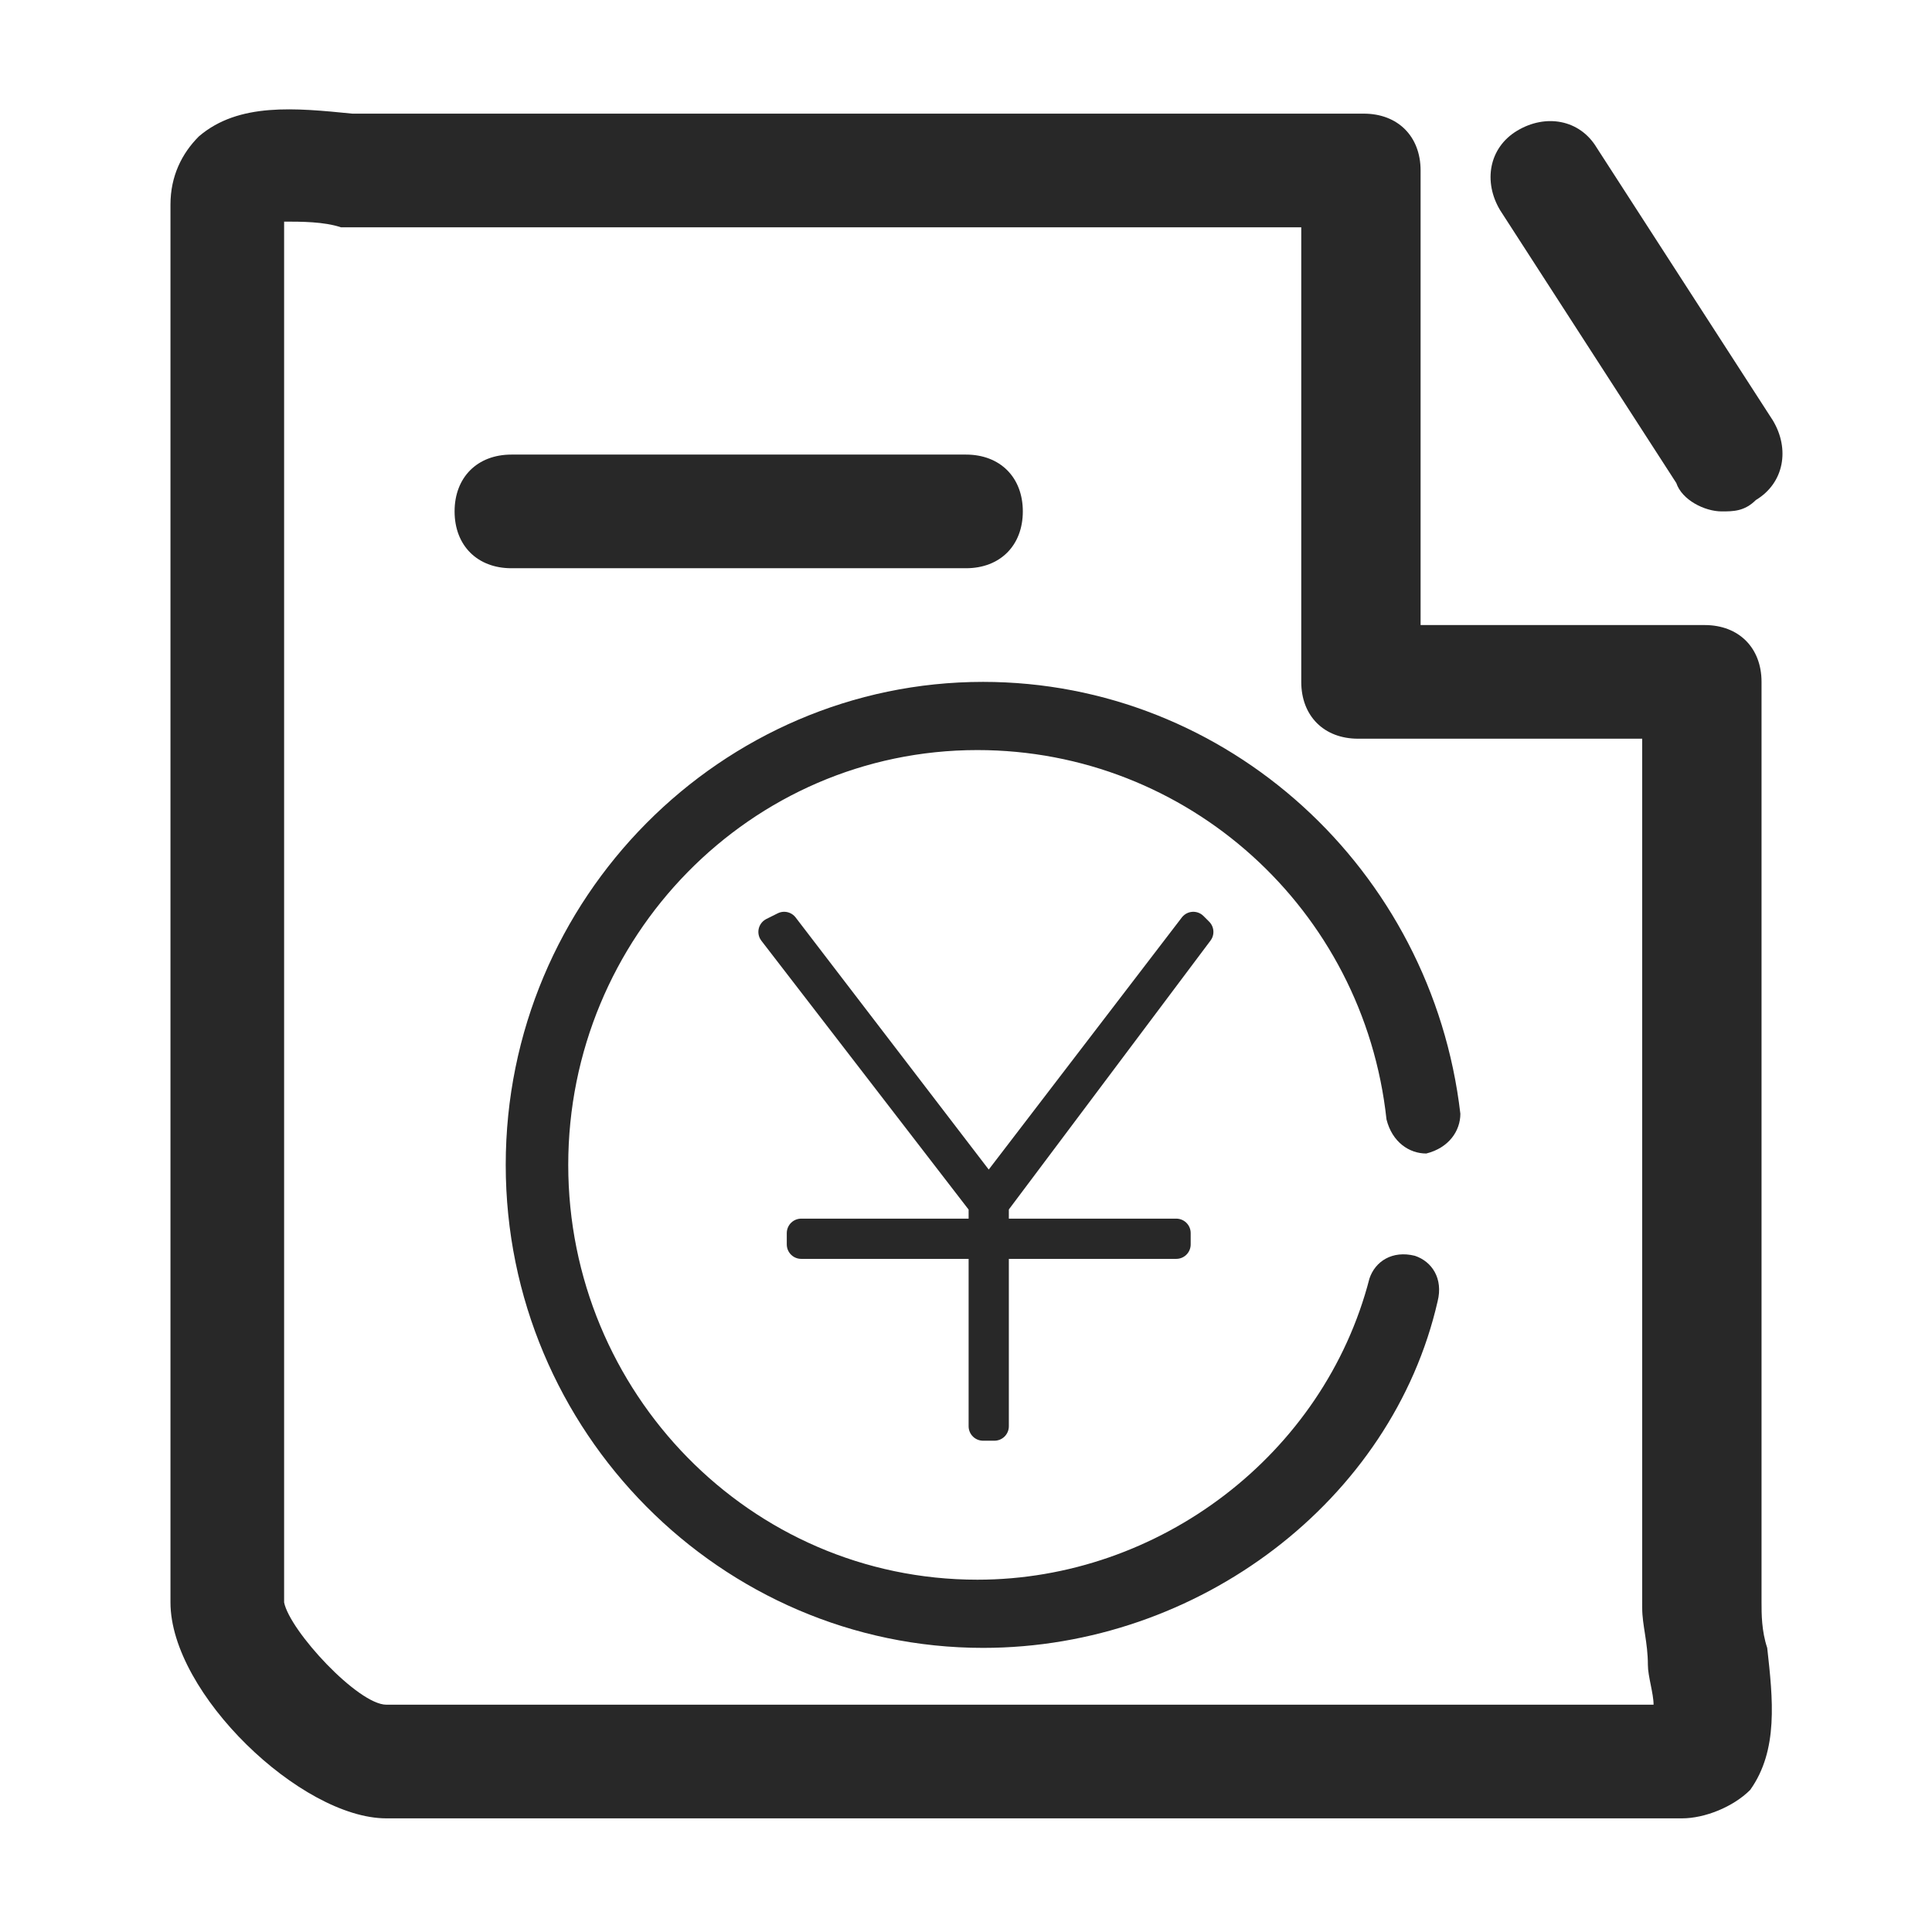 <?xml version="1.0" encoding="utf-8"?>
<!-- Generator: Adobe Illustrator 19.0.0, SVG Export Plug-In . SVG Version: 6.00 Build 0)  -->
<svg version="1.1" id="图层_1" xmlns="http://www.w3.org/2000/svg" xmlns:xlink="http://www.w3.org/1999/xlink" x="0px" y="0px"
	 viewBox="0 0 34 34" style="enable-background:new 0 0 34 34;" xml:space="preserve">
<style type="text/css">
	.st0{fill:#282828;}
	.st1{fill:none;stroke:#282828;stroke-width:0.508;stroke-linecap:round;stroke-linejoin:round;stroke-miterlimit:10;}
</style>
<g id="XMLID_1712_">
	<g id="XMLID_2874_">
		<path id="XMLID_9_" class="st0" d="M17,10H9c-0.6,0-1-0.4-1-1s0.4-1,1-1h8c0.6,0,1,0.4,1,1S17.6,10,17,10z"/>
	</g>
	<g id="XMLID_2904_">
		<path id="XMLID_8_" class="st0" d="M30.3,9c-0.3,0-0.7-0.2-0.8-0.5l-3.1-4.8c-0.3-0.5-0.2-1.1,0.3-1.4c0.5-0.3,1.1-0.2,1.4,0.3
			l3.1,4.8c0.3,0.5,0.2,1.1-0.3,1.4C30.7,9,30.5,9,30.3,9z"/>
	</g>
	<g id="XMLID_2903_">
		<path id="XMLID_5_" class="st0" d="M29.6,32H6.8C5.3,32,3,29.8,3,28.2V3.6c0-0.5,0.2-0.9,0.5-1.2C4.2,1.8,5.2,1.9,6.2,2
			c0.2,0,0.5,0,0.7,0H24c0.6,0,1,0.4,1,1v8h5c0.6,0,1,0.4,1,1v16.2c0,0.2,0,0.5,0.1,0.8c0.1,0.9,0.2,1.8-0.3,2.5
			C30.5,31.8,30,32,29.6,32z M5,3.9v24.3C5.1,28.7,6.3,30,6.8,30h22.3c0-0.2-0.1-0.5-0.1-0.7c0-0.4-0.1-0.7-0.1-1V13h-5
			c-0.6,0-1-0.4-1-1V4H6.8C6.6,4,6.3,4,6,4C5.7,3.9,5.3,3.9,5,3.9z"/>
	</g>
	<g id="XMLID_2900_">
		<path id="XMLID_4_" class="st0" d="M17.3,29c-4.6,0-8.4-3.8-8.4-8.5c0-4.7,3.8-8.5,8.4-8.5c4.3,0,7.9,3.3,8.4,7.6
			c0,0.3-0.2,0.6-0.6,0.7c-0.3,0-0.6-0.2-0.7-0.6c-0.4-3.7-3.5-6.5-7.2-6.5c-4,0-7.2,3.3-7.2,7.3c0,4,3.2,7.3,7.2,7.3
			c3.2,0,6.1-2.2,6.9-5.3c0.1-0.3,0.4-0.5,0.8-0.4c0.3,0.1,0.5,0.4,0.4,0.8C24.5,26.4,21.1,29,17.3,29z"/>
	</g>
	<g id="XMLID_2867_">
		<path id="XMLID_2_" class="st1" d="M17.5,21.2v0.5h3.2v0.2h-3.2v3.2h-0.2v-3.2h-3.2v-0.2h3.2v-0.5l-3.7-4.8l0.2-0.1l3.6,4.7
			l3.6-4.7l0.1,0.1L17.5,21.2z"/>
	</g>
</g>
</svg>
